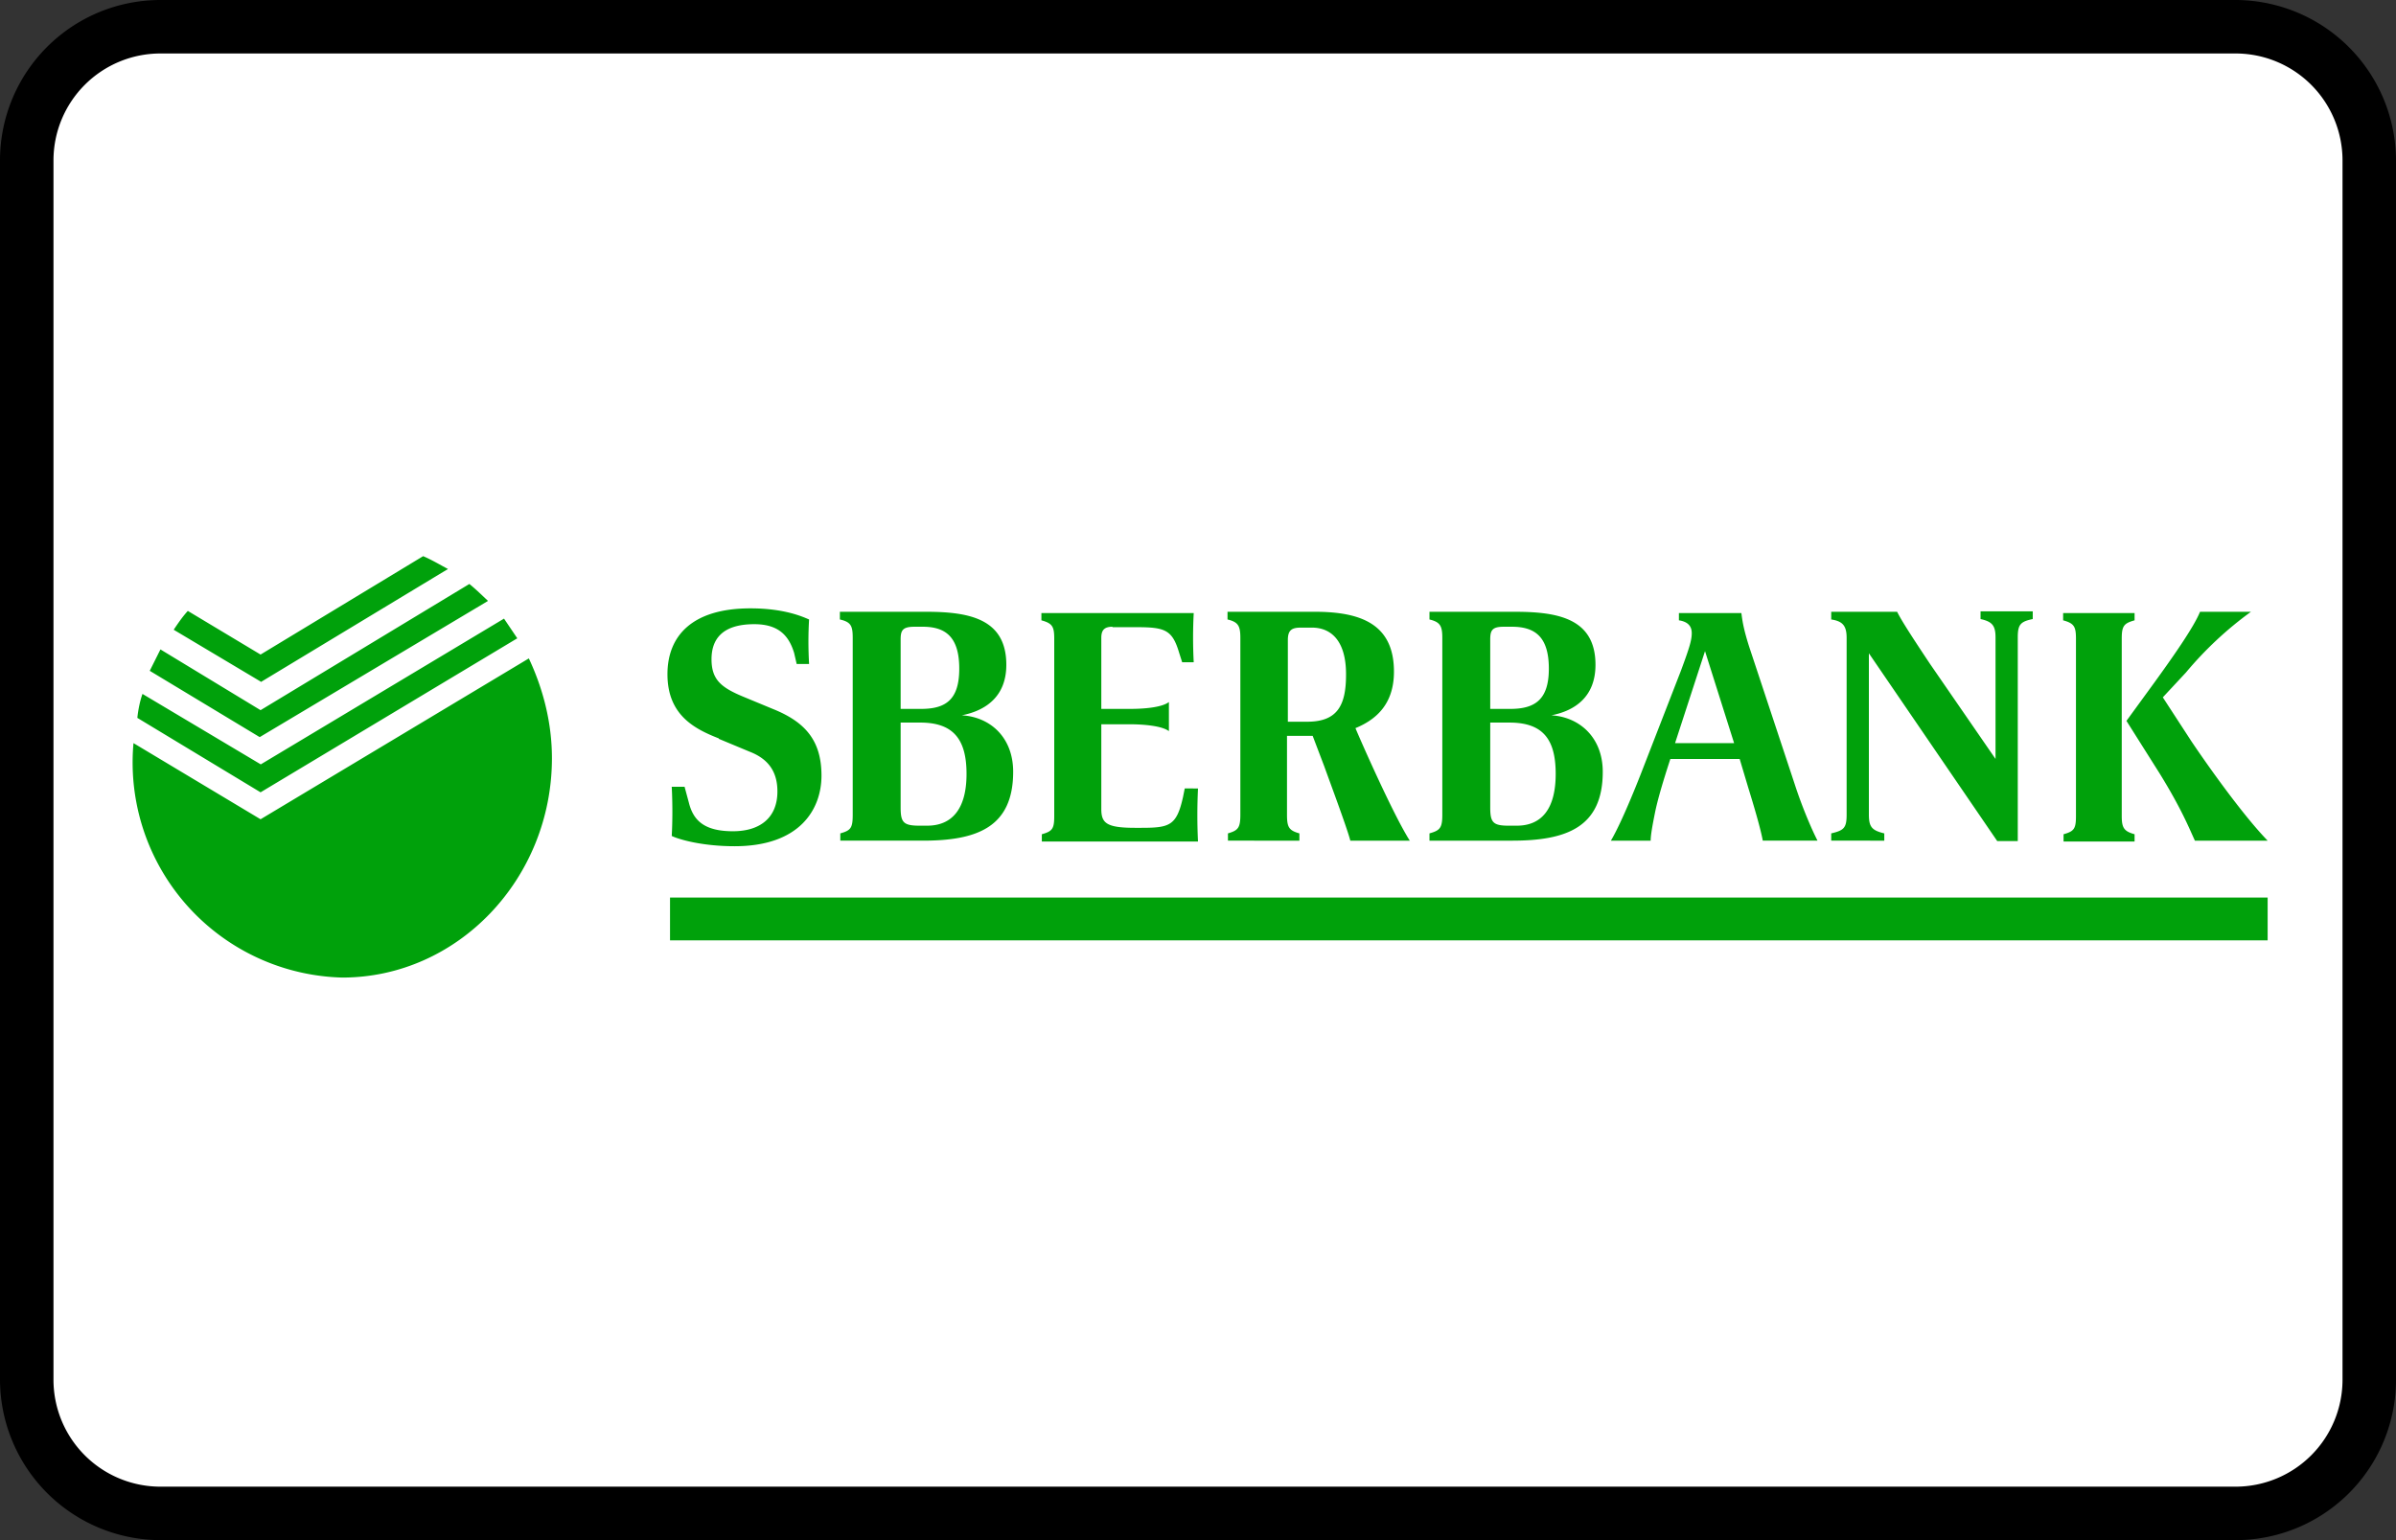 <svg width="56" height="36" xmlns="http://www.w3.org/2000/svg"><rect width="100%" height="100%" fill="#333333" stroke="none"/><g fill="none" fill-rule="evenodd"><path d="M0 3.75A3.75 3.75 0 0 1 3.75 0h48.5A3.76 3.76 0 0 1 56 3.75v28.5A3.75 3.75 0 0 1 52.25 36H3.75A3.76 3.76 0 0 1 0 32.25V3.75z" fill="#000" fill-rule="nonzero"/><path d="M1.25 3.75v28.5a2.5 2.5 0 0 0 2.5 2.5h48.5a2.5 2.5 0 0 0 2.5-2.5V3.75a2.5 2.5 0 0 0-2.5-2.5H3.75a2.5 2.5 0 0 0-2.5 2.5z" fill="#FFF"/><g fill="#00A10B" fill-rule="nonzero"><path d="M12.9 17.72c0 2.82-2.2 5.13-4.9 5.13a5.03 5.03 0 0 1-4.88-5.48l2.97 1.78 6.27-3.76c.33.7.54 1.5.54 2.33zm-6.8.15l-2.77-1.65c-.06.17-.1.37-.12.56l2.88 1.74 6-3.6-.31-.46-5.69 3.41zm5.3-3.83c-.14-.13-.27-.26-.43-.39L6.09 16.6l-2.34-1.42-.25.5 2.57 1.55 5.33-3.18zm-5.3 1.9l4.37-2.64c-.19-.1-.37-.21-.58-.3l-3.8 2.3-1.7-1.02c-.12.13-.23.29-.33.44l2.03 1.21zM16.8 17.26c-.56-.22-1.2-.54-1.2-1.5 0-.89.57-1.54 1.94-1.54.8 0 1.23.2 1.37.26-.02.35-.02.67 0 1.04h-.29l-.06-.26c-.12-.39-.35-.67-.93-.67-.77 0-1 .37-1 .82 0 .48.23.66.73.87l.7.29c.75.3 1.14.73 1.14 1.56 0 .78-.5 1.65-2.03 1.65-.79 0-1.33-.17-1.47-.24.02-.34.02-.78 0-1.15h.3l.1.37c.1.4.34.67 1.03.67.64 0 1.04-.32 1.04-.93 0-.46-.21-.76-.65-.93l-.72-.3zm4.84-2.96c1.01 0 1.88.16 1.88 1.24 0 .74-.48 1.07-1.04 1.18.67.04 1.2.52 1.2 1.32 0 1.3-.85 1.61-2.11 1.61h-1.93v-.17c.25-.07.29-.13.29-.44v-4.13c0-.28-.04-.37-.3-.43v-.18h2zm-.59 2.27h.48c.58 0 .89-.22.89-.94s-.3-.98-.85-.98h-.2c-.28 0-.32.09-.32.3v1.62zm0 .34v1.96c0 .35.06.43.44.43h.18c.58 0 .92-.39.92-1.21 0-.8-.3-1.2-1.08-1.2h-.46v.02zM26 14.65c-.2 0-.26.09-.26.26v1.66h.68c.3 0 .73-.03.9-.16v.68c-.17-.13-.63-.16-.9-.16h-.68v1.98c0 .33.12.44.79.44h.14c.67 0 .83-.05.98-.72l.04-.2H28c-.02.42-.02.83 0 1.24h-3.65v-.17c.25-.07.29-.13.29-.43v-4.14c0-.28-.04-.36-.3-.43v-.17h3.56c-.02.39-.02.76 0 1.15h-.27l-.07-.22c-.16-.54-.33-.6-1-.6H26zm6.96 5h-1.4c-.07-.28-.47-1.35-.61-1.74l-.27-.71h-.6v1.84c0 .29.04.37.29.44v.17H28.7v-.17c.24-.07.29-.13.29-.44v-4.13c0-.28-.05-.37-.3-.43v-.18h2.04c1.08 0 1.85.29 1.85 1.4 0 .78-.44 1.13-.9 1.32.09.22.87 2 1.27 2.63zm-1.5-3.89c0-.76-.33-1.09-.8-1.09h-.25c-.21 0-.31.05-.31.29v1.91h.45c.7 0 .91-.37.91-1.1zm5.83-.22c0 .74-.47 1.07-1.03 1.18.66.04 1.2.52 1.2 1.32 0 1.3-.85 1.61-2.12 1.61h-1.93v-.17c.25-.07.3-.13.3-.44v-4.13c0-.28-.05-.37-.3-.43v-.18h2c1.01 0 1.88.16 1.88 1.24zm-1.99 1.03c.58 0 .9-.22.9-.94s-.3-.98-.86-.98h-.2c-.27 0-.31.09-.31.3v1.62h.47zm-.47.34v1.96c0 .35.06.43.43.43h.19c.58 0 .91-.39.91-1.21 0-.8-.29-1.2-1.08-1.2h-.45v.02zm6.37 2.74c-.05-.28-.21-.82-.34-1.24l-.2-.67h-1.62c-.17.52-.3.96-.36 1.26-.06.3-.1.52-.1.65h-.93c.12-.2.35-.67.7-1.56l.94-2.42c.2-.54.25-.71.25-.87 0-.1-.03-.26-.3-.3v-.17h1.46c.02.15.04.34.18.78l1.06 3.2c.2.62.44 1.15.54 1.34H41.2zm-.67-2.28l-.68-2.15-.7 2.15h1.38zm3.15-2.09v3.76c0 .29.07.37.36.44v.17H42.8v-.17c.3-.07.36-.13.36-.44v-4.13c0-.28-.09-.39-.36-.43v-.18h1.54c.1.2.31.53.77 1.22l1.53 2.22V14.9c0-.28-.08-.37-.35-.43v-.18h1.22v.18c-.29.06-.35.13-.35.43v4.76h-.48l-3-4.39zm4.84-.35c0-.28-.04-.36-.3-.43v-.17h1.67v.17c-.25.07-.3.13-.3.43v4.14c0 .28.05.36.3.43v.17h-1.66v-.17c.25-.07.29-.13.29-.43v-4.14zm2.7 2.4c.35.52 1.18 1.7 1.78 2.32h-1.7c-.13-.28-.31-.74-.83-1.58l-.77-1.22.67-.92c.39-.54.9-1.26 1.05-1.63h1.19a8.42 8.42 0 0 0-1.52 1.42l-.54.58.67 1.03zM15.66 20.98H53v1H15.66z"/></g></g></svg>